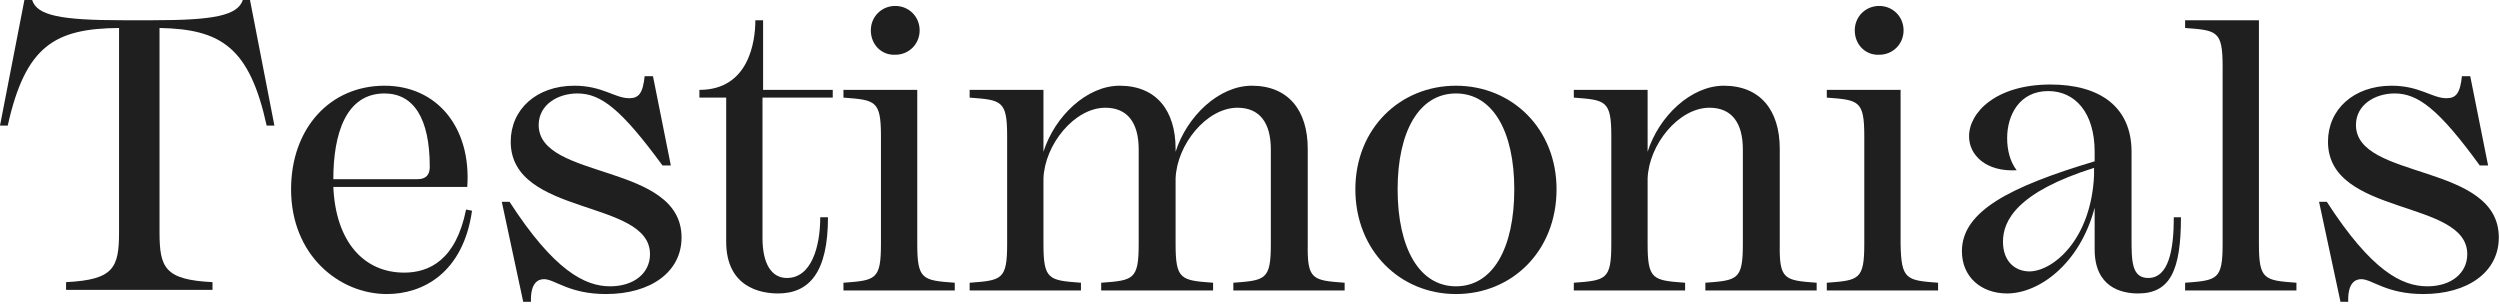 <?xml version="1.0" encoding="utf-8"?>
<!-- Generator: Adobe Illustrator 24.1.0, SVG Export Plug-In . SVG Version: 6.00 Build 0)  -->
<svg version="1.1" id="Ebene_1" xmlns="http://www.w3.org/2000/svg" xmlns:xlink="http://www.w3.org/1999/xlink" x="0px" y="0px"
	 viewBox="0 0 420 51" style="enable-background:new 0 0 420 51;" xml:space="preserve">
<style type="text/css">
	.st0{fill:#1F1F1F;}
</style>
<g>
	<path class="st0" d="M46.1,21.1h-1.3c-2.9-13.2-7.7-16.2-18-16.4v34.3c0,6,0.9,8,8.9,8.4v1.3H11.1v-1.3c8-0.4,8.9-2.4,8.9-8.4V4.7
		C9.3,4.8,4.3,7.6,1.3,21.1H0L4.1,0h1.3c0.8,2.6,4.8,3.4,15.2,3.4h5.1C36,3.4,39.9,2.6,40.8,0H42L46.1,21.1z"/>
	<path class="st0" d="M79.3,35.4c-1.5,10.5-8.3,14-14.3,14c-8,0-16.1-6.5-16.1-17.6c0-10.2,6.5-17.4,15.7-17.4c8.8,0,14.6,7,13.9,17
		H56c0.4,9.3,5.2,14.4,11.9,14.4c4.2,0,8.7-2.1,10.4-10.6L79.3,35.4z M56,30.1h14.1c1,0,2.1-0.3,2.1-2.1c0-8.1-2.7-12.3-7.6-12.3
		C58.1,15.7,56,22.5,56,30.1z"/>
	<path class="st0" d="M102.5,48.1c4,0,6.7-2.2,6.7-5.4c0-9.3-23.4-6.3-23.4-18.9c0-5.4,4.3-9.4,10.7-9.4c4.7,0,6.8,2.1,9.2,2.1
		c1.6,0,2.3-0.8,2.6-3.7h1.4l3,15h-1.4C104.4,18.4,101,15.7,97,15.7c-3.3,0-6.5,1.9-6.5,5.3c0,9.3,24,6.3,24,18.9
		c0,5.8-5.2,9.5-12.7,9.5c-6.2,0-8.6-2.5-10.4-2.5c-1,0-2.3,0.6-2.2,3.8h-1.3l-3.6-16.8h1.3C93.1,45.5,98.3,48.1,102.5,48.1z"/>
	<path class="st0" d="M128.1,16.4V40c0,4.3,1.5,6.7,4.1,6.7c4.1,0,5.6-5.2,5.6-10.2h1.3c0,9.2-3.1,12.8-8.4,12.8
		c-3,0-8.7-1.1-8.7-8.7V16.4h-4.5v-1.3c8.3,0,9.4-8.1,9.4-11.7h1.3v11.7h11.7v1.3H128.1z"/>
	<path class="st0" d="M160.4,47.5v1.3h-18.7v-1.3c5.4-0.4,6.3-0.5,6.3-6.5V22.9c0-6-0.9-6.1-6.3-6.5v-1.3h12.4V41
		C154.1,47,155,47.1,160.4,47.5z M146.3,5.1c0-2.3,1.8-4.1,4.1-4.1c2.3,0,4.1,1.8,4.1,4.1s-1.8,4.1-4.1,4.1
		C148.1,9.3,146.3,7.5,146.3,5.1z"/>
	<path class="st0" d="M225.9,47.5v1.3h-18.7v-1.3c5.4-0.4,6.3-0.5,6.3-6.5V25.1c0-4.5-1.9-7-5.6-7c-5.2,0-10.2,6.2-10.4,11.9v11
		c0,6,0.9,6.1,6.3,6.5v1.3H185v-1.3c5.4-0.4,6.3-0.5,6.3-6.5V25.1c0-4.5-1.9-7-5.6-7c-5.2,0-10.2,6.2-10.4,11.9v11
		c0,6,0.9,6.1,6.3,6.5v1.3h-18.7v-1.3c5.4-0.4,6.3-0.5,6.3-6.5V22.9c0-6-0.9-6.1-6.3-6.5v-1.3h12.4v10.4c1.9-6,7.3-11.1,12.8-11.1
		c6.1,0,9.4,4.1,9.4,10.6v0.5c1.9-6,7.3-11.1,12.8-11.1c6.1,0,9.4,4.1,9.4,10.6V41C219.6,47,220.5,47.1,225.9,47.5z"/>
	<path class="st0" d="M261.5,31.8c0,10.4-7.5,17.6-16.9,17.6c-9.4,0-16.9-7.3-16.9-17.6c0-10.2,7.5-17.4,16.9-17.4
		C254,14.4,261.5,21.6,261.5,31.8z M254.4,31.8c0-9.7-3.6-16.1-9.8-16.1c-6.2,0-9.8,6.4-9.8,16.1c0,9.8,3.6,16.3,9.8,16.3
		C250.8,48.1,254.4,41.7,254.4,31.8z"/>
	<path class="st0" d="M305.2,47.5v1.3h-18.7v-1.3c5.4-0.4,6.3-0.5,6.3-6.5V25.1c0-4.5-1.9-7-5.6-7c-5.2,0-10.2,6.2-10.4,11.9v11
		c0,6,0.9,6.1,6.3,6.5v1.3h-18.7v-1.3c5.4-0.4,6.3-0.5,6.3-6.5V22.9c0-6-0.9-6.1-6.3-6.5v-1.3h12.4v10.4c1.9-6,7.3-11.1,12.8-11.1
		c6.1,0,9.4,4.1,9.4,10.6V41C298.9,47,299.8,47.1,305.2,47.5z"/>
	<path class="st0" d="M325.6,47.5v1.3h-18.7v-1.3c5.4-0.4,6.3-0.5,6.3-6.5V22.9c0-6-0.9-6.1-6.3-6.5v-1.3h12.4V41
		C319.4,47,320.3,47.1,325.6,47.5z M311.6,5.1c0-2.3,1.8-4.1,4.1-4.1c2.3,0,4.1,1.8,4.1,4.1s-1.8,4.1-4.1,4.1
		C313.4,9.3,311.6,7.5,311.6,5.1z"/>
	<path class="st0" d="M366.4,36.5c0,8.9-1.8,12.8-7.2,12.8c-2.9,0-7.3-1.1-7.3-7.4v-7c-2.5,9.5-9.4,14.4-14.7,14.4
		c-4.4,0-7.6-2.8-7.6-7.1c0-6.8,8.3-10.9,22.3-15.1v-1.6c0-6.6-3.3-10.2-7.8-10.2c-4.8,0-6.9,4-6.9,7.9c0,2,0.5,4,1.6,5.4
		c-5.1,0.3-8-2.5-8-5.7c0-4,4.5-8.7,13.7-8.7c8.2,0,13.6,3.7,13.6,11.3V40c0,3.8,0,6.7,2.8,6.7c3.4,0,4.3-4.6,4.3-10.2H366.4z
		 M351.8,29.5v-1.3c-13,4.1-15.3,8.9-15.3,12.4c0,3.3,2,5,4.5,5C345,45.5,351.3,40.2,351.8,29.5z"/>
	<path class="st0" d="M385.8,47.5v1.3h-18.7v-1.3c5.4-0.4,6.3-0.5,6.3-6.5V11.2c0-6-0.9-6.1-6.3-6.5V3.4h12.4V41
		C379.5,47,380.4,47.1,385.8,47.5z"/>
	<path class="st0" d="M407.8,48.1c4,0,6.7-2.2,6.7-5.4c0-9.3-23.4-6.3-23.4-18.9c0-5.4,4.3-9.4,10.7-9.4c4.7,0,6.8,2.1,9.2,2.1
		c1.6,0,2.3-0.8,2.6-3.7h1.4l3,15h-1.4c-6.9-9.5-10.4-12.1-14.3-12.1c-3.3,0-6.5,1.9-6.5,5.3c0,9.3,24,6.3,24,18.9
		c0,5.8-5.2,9.5-12.7,9.5c-6.2,0-8.6-2.5-10.4-2.5c-1,0-2.3,0.6-2.2,3.8h-1.3l-3.6-16.8h1.3C398.4,45.5,403.5,48.1,407.8,48.1z"/>
</g>
</svg>
